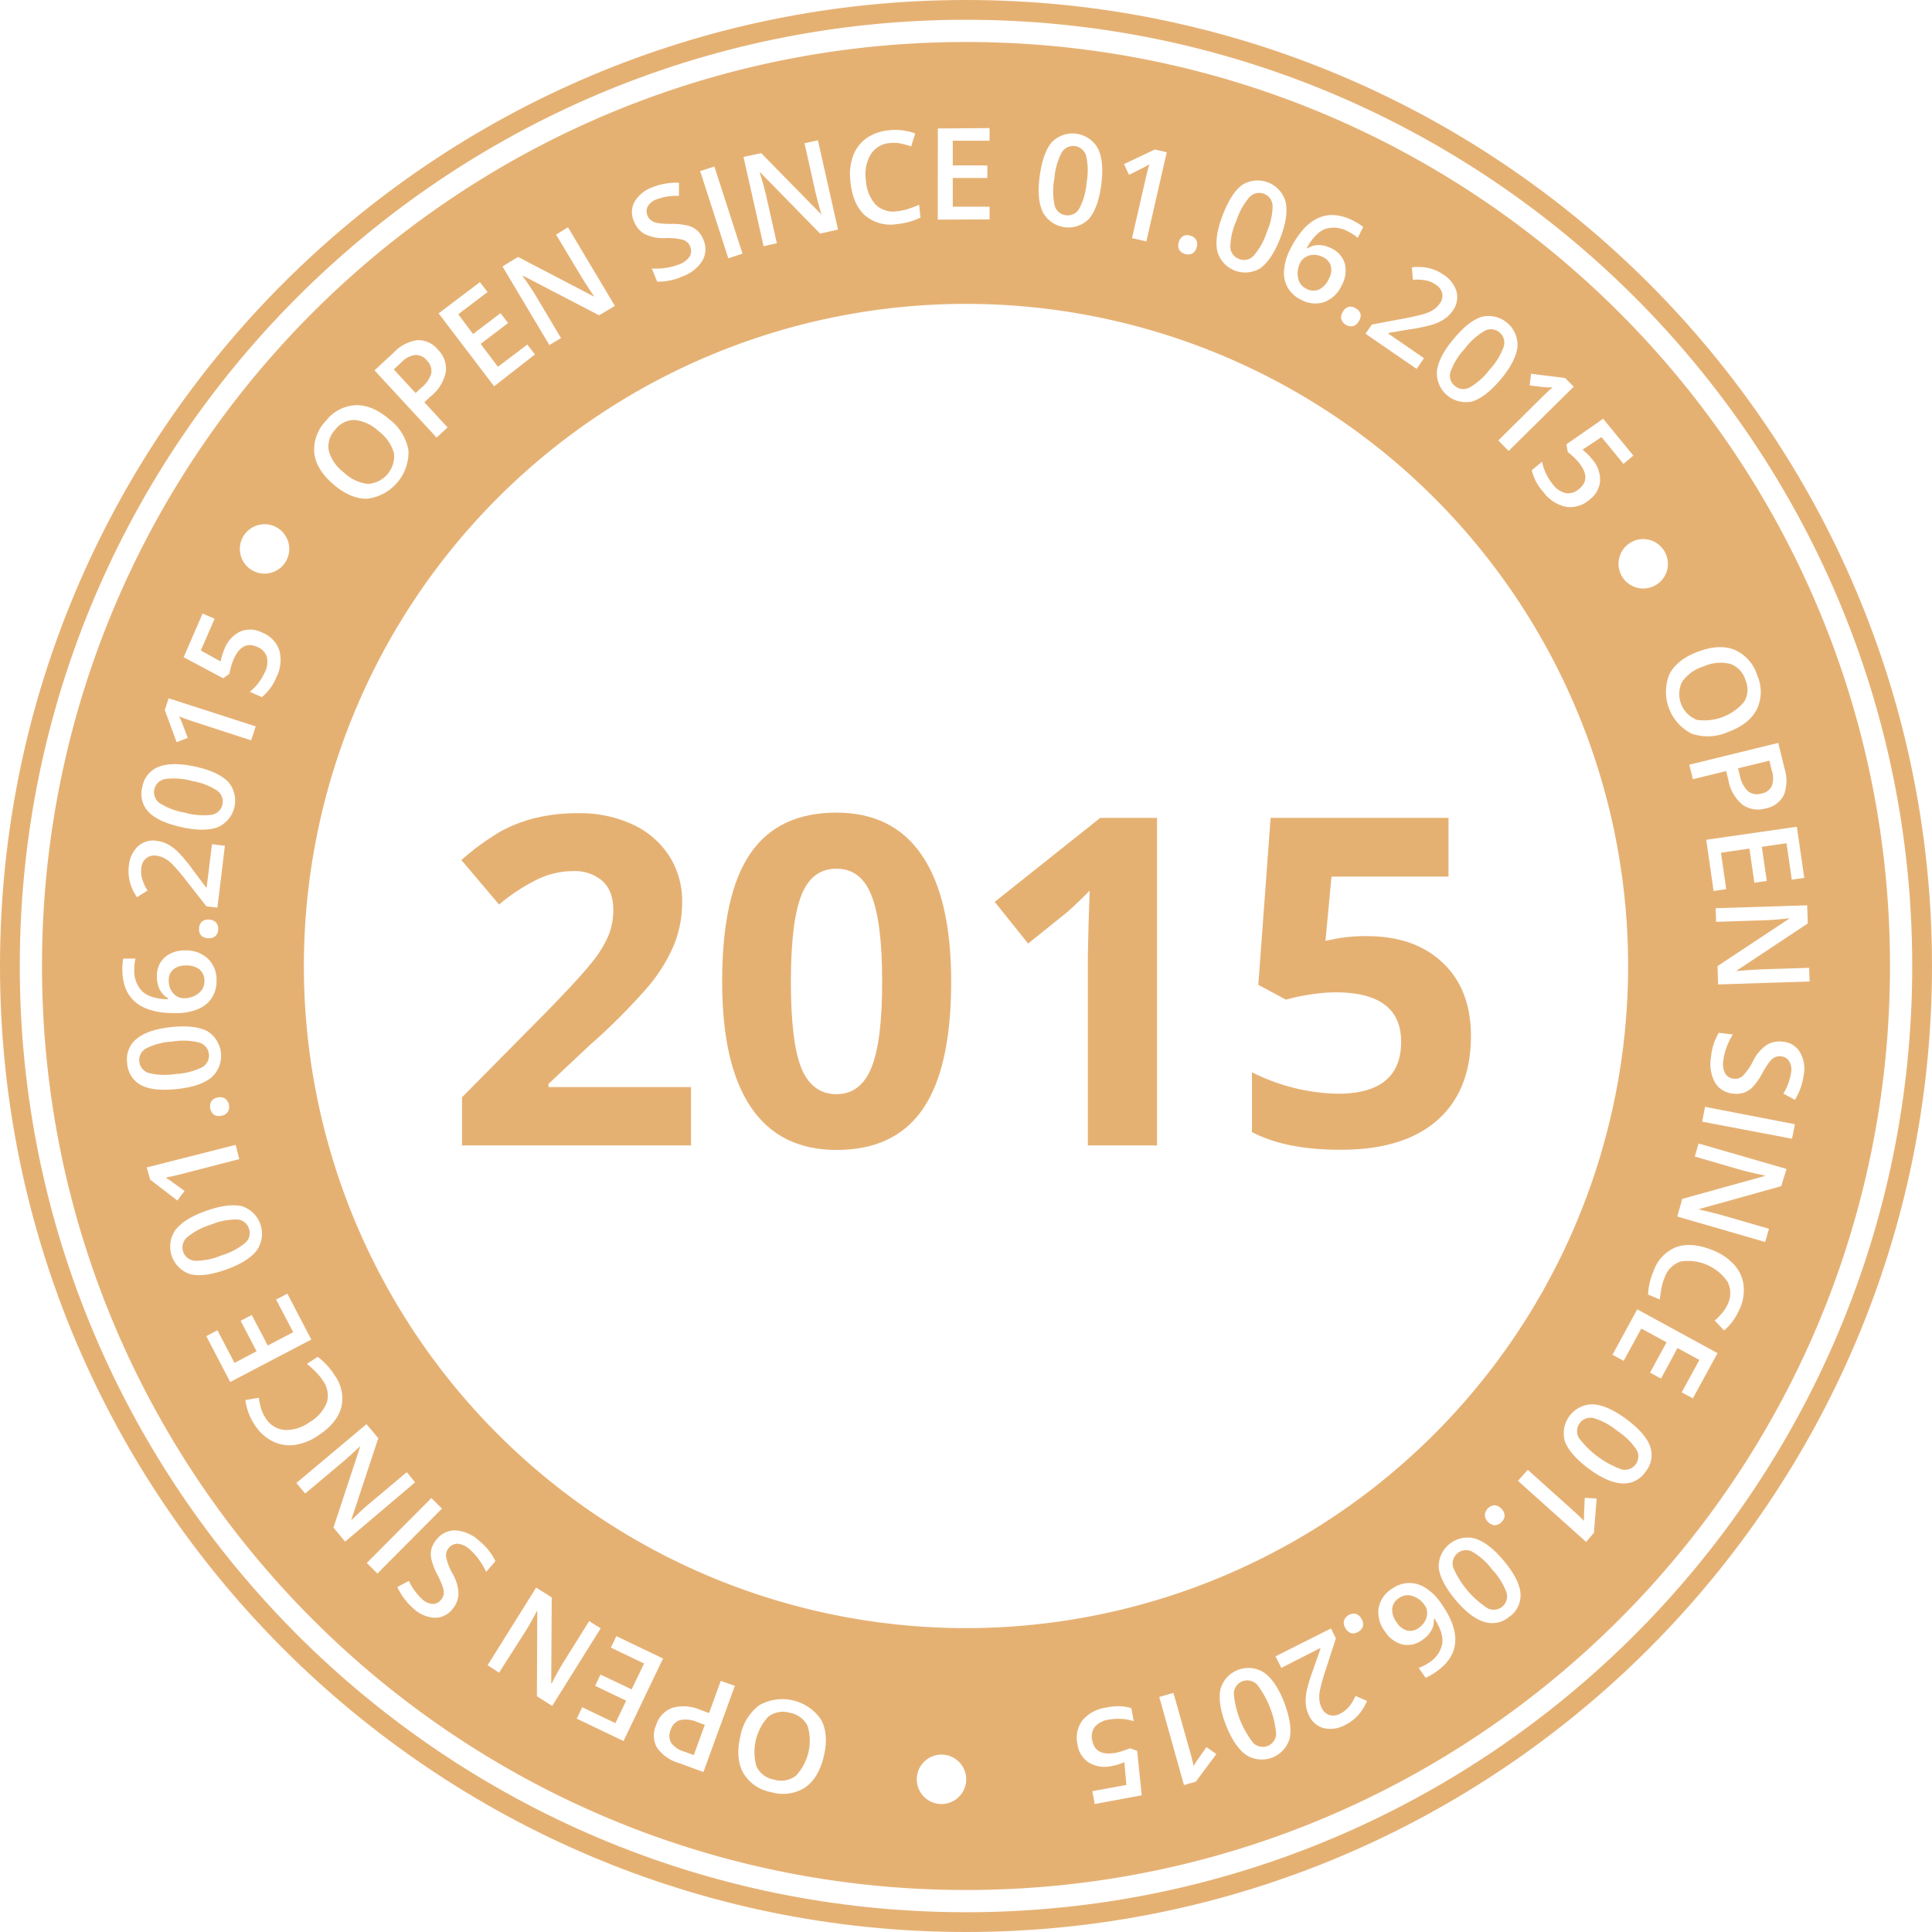 <svg xmlns="http://www.w3.org/2000/svg" viewBox="0 0 391 391"><defs><style>.cls-1{fill:#e5b173;}</style></defs><title>Asset 2</title><g id="Layer_2" data-name="Layer 2"><g id="Layer_1-2" data-name="Layer 1"><path class="cls-1" d="M343.24,145.66A10.52,10.52,0,0,0,353,142a4.82,4.82,0,0,0,.23-4.42,4.92,4.92,0,0,0-3.09-3.23,8.23,8.23,0,0,0-5.33.51,8.31,8.31,0,0,0-4.38,3.11,5.62,5.62,0,0,0,2.84,7.66Z"/><path class="cls-1" d="M294.41,78.08a2.62,2.62,0,0,0,3,.34,13.34,13.34,0,0,0,4.06-3.62,13.43,13.43,0,0,0,2.85-4.64,2.71,2.71,0,0,0-3.81-3.23,13.62,13.62,0,0,0-4.08,3.66,13.49,13.49,0,0,0-2.87,4.65A2.6,2.6,0,0,0,294.41,78.08Z"/><path class="cls-1" d="M50.36,248.6a2.62,2.62,0,0,0-2.4-1.8,13.3,13.3,0,0,0-5.34,1.08,13.43,13.43,0,0,0-4.81,2.57,2.71,2.71,0,0,0,1.66,4.71,13.62,13.62,0,0,0,5.37-1.1,13.49,13.49,0,0,0,4.83-2.56A2.6,2.6,0,0,0,50.36,248.6Z"/><path class="cls-1" d="M353.78,160.14a3,3,0,0,0,2.72.46,2.87,2.87,0,0,0,2.08-1.52,4.82,4.82,0,0,0,0-3.14l-.5-2-6.33,1.55.38,1.56A5.77,5.77,0,0,0,353.78,160.14Z"/><path class="cls-1" d="M159.87,346.65a4.87,4.87,0,0,0-4.37.76,10.53,10.53,0,0,0-2.4,10.1,4.82,4.82,0,0,0,3.55,2.65,4.92,4.92,0,0,0,4.41-.77,10.38,10.38,0,0,0,2.39-10.08A4.88,4.88,0,0,0,159.87,346.65Z"/><path class="cls-1" d="M40.89,216a2.72,2.72,0,0,0-.57-5,13.35,13.35,0,0,0-5.44-.21,13.41,13.41,0,0,0-5.27,1.37,2.71,2.71,0,0,0,.51,5,13.59,13.59,0,0,0,5.48.19A13.51,13.51,0,0,0,40.89,216Z"/><path class="cls-1" d="M137.61,348.12a3,3,0,0,0-1.89,2,2.88,2.88,0,0,0,.1,2.57,4.82,4.82,0,0,0,2.59,1.78l2,.72,2.23-6.12-1.51-.55A5.77,5.77,0,0,0,137.61,348.12Z"/><path class="cls-1" d="M35.71,201.58a2.65,2.65,0,0,0,1.47.45,4.69,4.69,0,0,0,3-1,3,3,0,0,0,1.19-2.49,2.91,2.91,0,0,0-1-2.35,4.28,4.28,0,0,0-2.84-.79,3.74,3.74,0,0,0-2.5.82,2.9,2.9,0,0,0-.88,2.35,3.87,3.87,0,0,0,.44,1.77A3.26,3.26,0,0,0,35.71,201.58Z"/><path class="cls-1" d="M215.72,43.55a2.62,2.62,0,0,0,2.69-1.31A13.32,13.32,0,0,0,219.9,37a13.44,13.44,0,0,0-.09-5.45,2.71,2.71,0,0,0-4.95-.68,13.62,13.62,0,0,0-1.48,5.28,13.5,13.5,0,0,0,.07,5.47A2.6,2.6,0,0,0,215.72,43.55Z"/><path class="cls-1" d="M69.57,95.6a8.31,8.31,0,0,0,4.84,2.33,5.62,5.62,0,0,0,5.33-6.18,8.33,8.33,0,0,0-3.06-4.44A8.34,8.34,0,0,0,71.87,85a4.81,4.81,0,0,0-4,1.93,4.92,4.92,0,0,0-1.34,4.27A8.23,8.23,0,0,0,69.57,95.6Z"/><path class="cls-1" d="M86.38,72.93A2.88,2.88,0,0,0,84,71.84a4.83,4.83,0,0,0-2.77,1.49l-1.54,1.43,4.42,4.78,1.18-1.09a5.76,5.76,0,0,0,2-2.92A3,3,0,0,0,86.38,72.93Z"/><path class="cls-1" d="M264.37,58.43a2.91,2.91,0,0,0,2.56.17,4.29,4.29,0,0,0,2-2.16,3.74,3.74,0,0,0,.42-2.59A2.91,2.91,0,0,0,267.66,52a3.87,3.87,0,0,0-1.77-.42,3.26,3.26,0,0,0-1.65.44,2.63,2.63,0,0,0-1.07,1.1,4.69,4.69,0,0,0-.47,3.13A3,3,0,0,0,264.37,58.43Z"/><path class="cls-1" d="M254.34,340.87a2.72,2.72,0,0,0-4.64,1.83,18.74,18.74,0,0,0,3.91,10,2.71,2.71,0,0,0,4.66-1.78,19.22,19.22,0,0,0-3.93-10.1Z"/><path class="cls-1" d="M250.77,52.41a2.62,2.62,0,0,0,2.93-.64A13.31,13.31,0,0,0,256.36,47a13.45,13.45,0,0,0,1.19-5.32,2.71,2.71,0,0,0-4.65-1.82,13.62,13.62,0,0,0-2.67,4.79A13.5,13.5,0,0,0,249,50,2.6,2.6,0,0,0,250.77,52.41Z"/><path class="cls-1" d="M32.31,162.53a13.58,13.58,0,0,0,5.12,1.94,13.53,13.53,0,0,0,5.45.42A2.72,2.72,0,0,0,43.94,160a13.34,13.34,0,0,0-5.08-1.94,13.43,13.43,0,0,0-5.44-.4,2.71,2.71,0,0,0-1.12,4.87Z"/><path class="cls-1" d="M195.5,8.5c-103.28,0-187,83.72-187,187s83.72,187,187,187,187-83.72,187-187S298.78,8.5,195.5,8.5ZM365.86,186.89l-14.39,9.55v.08l2.12-.17q1.83-.13,2.85-.17l9.7-.31.09,2.77-18.52.59-.12-3.71,14.47-9.57v-.1l-.82.09q-2.35.25-4.3.31l-9.63.31-.09-2.75,18.52-.59Zm-.71-9.22-2.53.36-1.06-7.37-5,.72,1,6.91-2.51.36-1-6.91-5.76.83,1.06,7.38-2.55.37-1.49-10.37,18.34-2.63Zm-4-22.14a8.07,8.07,0,0,1-.14,5.39,5.1,5.1,0,0,1-3.65,2.68,5.4,5.4,0,0,1-4.77-.79,8.37,8.37,0,0,1-2.79-4.89l-.46-1.87-6.73,1.65-.72-2.94,18-4.41Zm-17.46-23.66q4.3-1.61,7.39-.35a8.33,8.33,0,0,1,4.56,5.19,8.17,8.17,0,0,1-.1,6.86q-1.55,3-5.8,4.57a10.13,10.13,0,0,1-7.38.34,9.5,9.5,0,0,1-4.52-12Q339.37,133.48,343.67,131.87Zm-6.13-17.77a5,5,0,1,1-5-5A5,5,0,0,1,337.54,114.1Zm-7-21.9-2,1.68-4.44-5.42L320.28,91l.82.73a10.06,10.06,0,0,1,1.07,1.15,6.35,6.35,0,0,1,1.66,4.37,5.19,5.19,0,0,1-2.09,3.83,5.91,5.91,0,0,1-4.76,1.5,7.64,7.64,0,0,1-4.63-3A10,10,0,0,1,310,95.16l2.09-1.71a9,9,0,0,0,.8,2.39A10.68,10.68,0,0,0,314.24,98a4.59,4.59,0,0,0,2.64,1.8,3.28,3.28,0,0,0,2.71-.86q2.57-2.1-.11-5.38a10.88,10.88,0,0,0-1-1.06q-.65-.6-1.18-1L317,89.93l7.45-5.18ZM309.86,75.64l6.88.86,1.75,1.76-13.17,13-2.09-2.12,8.5-8.42q1.52-1.51,2.48-2.32-.42,0-1,0T309.57,78ZM299.93,64.1a5.87,5.87,0,0,1,7.17,6.13q-.34,2.89-3.34,6.49T298,81.23a5.86,5.86,0,0,1-7.19-6.11q.33-2.88,3.33-6.47Q297.25,64.89,299.93,64.1Zm-22.29,1.58,6.66-1.25a40.41,40.41,0,0,0,4.05-.94,7.39,7.39,0,0,0,1.8-.83,4.59,4.59,0,0,0,1.23-1.23,2.61,2.61,0,0,0,.5-2.06,2.89,2.89,0,0,0-1.31-1.77,5.56,5.56,0,0,0-1.92-.84,9.66,9.66,0,0,0-2.7-.13l-.21-2.53a10.37,10.37,0,0,1,3.52.18,8.83,8.83,0,0,1,2.87,1.31A6.11,6.11,0,0,1,294.77,59a4.56,4.56,0,0,1-.77,3.88,6.39,6.39,0,0,1-1.72,1.71,9.7,9.7,0,0,1-2.46,1.13,31.62,31.62,0,0,1-4.39.91l-4.42.75-.07.11,7.25,5-1.49,2.16-10.35-7.11Zm-3.75-21a11.07,11.07,0,0,1,2,1.24l-1.11,2.22a8,8,0,0,0-1.87-1.24,5.84,5.84,0,0,0-4.72-.56q-2,.76-3.73,3.86l.14.07a4.09,4.09,0,0,1,2.21-.68,5.4,5.4,0,0,1,2.52.62,5,5,0,0,1,2.83,3.13,6,6,0,0,1-.61,4.38,6.37,6.37,0,0,1-3.51,3.4,5.88,5.88,0,0,1-4.73-.46,6.19,6.19,0,0,1-2.67-2.4,6.1,6.1,0,0,1-.78-3.5,11.05,11.05,0,0,1,1.25-4.3Q266,40.72,273.89,44.66ZM275,65a2,2,0,0,1-1.14,1,2.13,2.13,0,0,1-2.41-1.41,2,2,0,0,1,.31-1.48,2,2,0,0,1,1.14-1,1.86,1.86,0,0,1,1.45.28,1.84,1.84,0,0,1,1,1.16A2,2,0,0,1,275,65ZM247.42,43.6q1.76-4.58,4-6.19a5.87,5.87,0,0,1,8.77,3.48q.62,2.84-1.06,7.22t-4,6.14a5.86,5.86,0,0,1-8.78-3.45Q245.75,48,247.42,43.6ZM238.57,49a2,2,0,0,1,.87-1.22,1.86,1.86,0,0,1,1.48-.07,1.84,1.84,0,0,1,1.2.9,2,2,0,0,1,.05,1.48,2,2,0,0,1-.88,1.22,2.13,2.13,0,0,1-2.67-.81A2,2,0,0,1,238.57,49Zm-4.86-18.74,2.42.55L232,48.85l-2.9-.66,2.67-11.66q.48-2.09.85-3.29-.35.23-.85.5t-3.29,1.64l-1-2.17ZM210.4,35.76q.64-4.86,2.48-7a5.87,5.87,0,0,1,9.34,1.33q1.27,2.62.66,7.27t-2.47,6.91a5.86,5.86,0,0,1-9.34-1.3Q209.8,40.4,210.4,35.76Zm-10.13-9.84v2.56l-7.45,0,0,5,7,0v2.53l-7,0,0,5.82,7.45,0v2.57l-10.48.05L189.8,26Zm-27.65,5.7a7.56,7.56,0,0,1,2.7-3.62,9.27,9.27,0,0,1,4.56-1.63,11.65,11.65,0,0,1,5.34.64l-.82,2.62a16.35,16.35,0,0,0-2.05-.57,7.13,7.13,0,0,0-2.22-.11,5,5,0,0,0-3.89,2.26,7.9,7.9,0,0,0-1,5.23,8,8,0,0,0,2,5,5.08,5.08,0,0,0,4.32,1.31,10.93,10.93,0,0,0,2.24-.47q1.07-.35,2.22-.83l.27,2.58a13.87,13.87,0,0,1-4.83,1.33A7.9,7.9,0,0,1,175,43.54q-2.42-2.23-2.89-6.79A11.38,11.38,0,0,1,172.62,31.62ZM154.06,31l12.09,12.33.07,0q-.09-.28-.56-2t-.7-2.77L162.82,29l2.71-.61,4.07,18.07-3.62.82-12.13-12.4-.1,0,.24.79q.69,2.26,1.12,4.17l2.11,9.39-2.68.6-4.07-18.07Zm-9.48,2.71,5.69,17.63-2.88.93L141.7,34.62Zm-16.12,7.07a6.84,6.84,0,0,1,3.6-2.89,13,13,0,0,1,5.35-.9l0,2.65a11.57,11.57,0,0,0-4.48.69,3.39,3.39,0,0,0-1.83,1.43,2.1,2.1,0,0,0-.07,1.85,2.39,2.39,0,0,0,.74,1,3.11,3.11,0,0,0,1.29.52,16.85,16.85,0,0,0,2.78.18,13.74,13.74,0,0,1,3.37.35,4.66,4.66,0,0,1,1.91,1,5,5,0,0,1,1.23,1.85,4.66,4.66,0,0,1-.21,4.27,7.77,7.77,0,0,1-4,3.15A11.74,11.74,0,0,1,133,57l-1.07-2.65a14.12,14.12,0,0,0,2.85-.14,11.4,11.4,0,0,0,2.59-.68,4.22,4.22,0,0,0,2.21-1.63,2.23,2.23,0,0,0,.11-2,2.31,2.31,0,0,0-1.39-1.34,11.83,11.83,0,0,0-3.65-.37,8.59,8.59,0,0,1-4.19-.83,5,5,0,0,1-2.15-2.55A4.44,4.44,0,0,1,128.46,40.76ZM104.85,52l15.33,8,.06,0q-.17-.24-1.17-1.77t-1.53-2.42l-5-8.33L114.95,46l9.49,15.91-3.19,1.9-15.39-8-.09.05.48.68q1.36,1.93,2.36,3.61l4.93,8.27-2.36,1.41-9.49-15.91Zm-7.72,5.1,1.55,2-5.94,4.5,3,4,5.56-4.22,1.53,2-5.56,4.22,3.51,4.63,5.94-4.5,1.55,2L100,78.18,88.77,63.42ZM79.71,71.33a8.07,8.07,0,0,1,4.78-2.49,5.1,5.1,0,0,1,4.11,1.9,5.41,5.41,0,0,1,1.62,4.56A8.38,8.38,0,0,1,87.3,80.1l-1.42,1.31,4.7,5.09-2.22,2.06L75.79,74.95ZM65.92,85.22A8.16,8.16,0,0,1,72,82q3.36-.08,6.81,2.87a10.13,10.13,0,0,1,3.86,6.3,9.51,9.51,0,0,1-8.36,9.76q-3.35.09-6.83-2.9t-3.87-6.31A8.33,8.33,0,0,1,65.92,85.22ZM195.5,61.5a134,134,0,1,1-134,134A134,134,0,0,1,195.5,61.5Zm109,245.23a1.86,1.86,0,0,1-.66,1.33,1.84,1.84,0,0,1-1.37.61,2,2,0,0,1-1.32-.67,2,2,0,0,1-.64-1.36,2.13,2.13,0,0,1,2-2,2,2,0,0,1,1.34.69A2,2,0,0,1,304.5,306.73Zm-28.66,22.36a1.86,1.86,0,0,1-.95,1.14,1.84,1.84,0,0,1-1.47.28,2,2,0,0,1-1.13-1,2,2,0,0,1-.31-1.47,2.13,2.13,0,0,1,2.4-1.43,2,2,0,0,1,1.15,1A2,2,0,0,1,275.84,329.09Zm-222.3-223a5,5,0,1,1-5,5A5,5,0,0,1,53.54,106.1ZM41,124.17l2.43,1.05-2.79,6.43,4,2.21.27-1.06a10.19,10.19,0,0,1,.53-1.48,6.35,6.35,0,0,1,3.13-3.48A5.19,5.19,0,0,1,53,128a5.91,5.91,0,0,1,3.51,3.55,7.64,7.64,0,0,1-.57,5.5A10,10,0,0,1,53,141.08L50.55,140a8.89,8.89,0,0,0,1.76-1.8,10.75,10.75,0,0,0,1.28-2.14,4.59,4.59,0,0,0,.4-3.17,3.28,3.28,0,0,0-2-2q-3-1.32-4.73,2.56a11.22,11.22,0,0,0-.48,1.4q-.24.85-.36,1.51l-1.25.91-8-4.26Zm-6.87,17.15L51.75,147l-.92,2.83-11.38-3.7q-2-.66-3.2-1.15.2.37.42.89T38,149.35l-2.26.84-2.39-6.5Zm-5.31,17.89a5.26,5.26,0,0,1,3.4-4.06q2.72-1,7.3,0t6.66,3.07a5.86,5.86,0,0,1-2.12,9.19q-2.71,1-7.27,0-4.79-1.06-6.72-3.08A5.3,5.3,0,0,1,28.82,159.21Zm17.26,65.87a2,2,0,0,1-1.32.73,2,2,0,0,1-1.48-.22,2.2,2.2,0,0,1-.48-2.76,2,2,0,0,1,1.29-.72,2,2,0,0,1,1.49.23,2.13,2.13,0,0,1,.5,2.75Zm-20-49.87a6.11,6.11,0,0,1,1.85-3.94,4.55,4.55,0,0,1,3.8-1.1,6.37,6.37,0,0,1,2.31.74,9.68,9.68,0,0,1,2.14,1.66A31.88,31.88,0,0,1,39,176l2.69,3.58.13,0,1.09-8.73,2.6.32L44,183.69l-2.24-.28-4.17-5.33a40.06,40.06,0,0,0-2.7-3.16,7.28,7.28,0,0,0-1.57-1.21,4.57,4.57,0,0,0-1.66-.53,2.61,2.61,0,0,0-2.06.5,2.89,2.89,0,0,0-1,2,5.55,5.55,0,0,0,.14,2.09,9.62,9.62,0,0,0,1.12,2.46l-2.15,1.35a10.39,10.39,0,0,1-1.46-3.21A8.79,8.79,0,0,1,26.08,175.2Zm18.07,12.9a1.81,1.81,0,0,1-.59,1.36,2,2,0,0,1-1.46.4,2,2,0,0,1-1.39-.56,1.86,1.86,0,0,1-.42-1.42,1.84,1.84,0,0,1,.59-1.38,2,2,0,0,1,1.42-.4,2,2,0,0,1,1.4.57A1.81,1.81,0,0,1,44.15,188.11ZM24.95,194l2.48,0a8.06,8.06,0,0,0-.25,2.23,5.84,5.84,0,0,0,1.66,4.45q1.62,1.47,5.14,1.55V202a4.08,4.08,0,0,1-1.61-1.65,5.4,5.4,0,0,1-.6-2.53,5,5,0,0,1,1.49-4,6,6,0,0,1,4.17-1.47A6.37,6.37,0,0,1,42.06,194a5.88,5.88,0,0,1,1.76,4.42,6.2,6.2,0,0,1-.91,3.47,6.11,6.11,0,0,1-2.76,2.3,11.06,11.06,0,0,1-4.39.85q-10.87.16-11-8.7A11,11,0,0,1,24.95,194Zm.8,21.17a5.26,5.26,0,0,1,1.91-4.94q2.24-1.85,6.91-2.36t7.3.77a5.86,5.86,0,0,1,.95,9.39q-2.23,1.85-6.88,2.36-4.87.53-7.35-.76A5.3,5.3,0,0,1,25.75,215.17Zm3.94,21.1,18-4.57.74,2.88-11.59,3q-2.07.53-3.32.74.37.21.83.53t3,2.18l-1.46,1.92-5.5-4.22Zm8.85,21.61A5.87,5.87,0,0,1,35.45,249q1.75-2.33,6.16-3.91t7.27-1A5.86,5.86,0,0,1,52,253q-1.74,2.32-6.14,3.9Q41.25,258.55,38.54,257.87Zm3.21,12.53L44,269.22l3.46,6.6,4.47-2.34L48.7,267.3l2.25-1.17,3.24,6.18,5.15-2.7L55.88,263l2.28-1.19L63,271.1l-16.41,8.59Zm13.34,21.24a9.27,9.27,0,0,1-3.55-3.3,11.67,11.67,0,0,1-1.88-5l2.71-.47a16.3,16.3,0,0,0,.44,2.09,7.14,7.14,0,0,0,.93,2,5,5,0,0,0,3.8,2.42,7.91,7.91,0,0,0,5.09-1.56,8,8,0,0,0,3.52-4,5.08,5.08,0,0,0-.82-4.44,11,11,0,0,0-1.45-1.78q-.8-.79-1.76-1.59l2.17-1.42a13.88,13.88,0,0,1,3.4,3.68,7.9,7.9,0,0,1,1.37,6.58q-.86,3.17-4.7,5.69a11.39,11.39,0,0,1-4.81,1.89A7.55,7.55,0,0,1,55.09,291.64Zm12.4,17.5,5.41-16.4,0-.06-1.56,1.44q-1.35,1.23-2.14,1.89l-7.44,6.24-1.78-2.13,14.19-11.91,2.39,2.84-5.45,16.47.06.08.59-.58q1.69-1.65,3.19-2.9l7.38-6.19L84,300,69.85,312Zm6.74,7.17L87.3,303.18l2.15,2.13L76.38,318.45Zm22.71-.67a11.45,11.45,0,0,0-1.79-2,4.21,4.21,0,0,0-2.46-1.22,2.23,2.23,0,0,0-1.85.83,2.31,2.31,0,0,0-.56,1.85,11.82,11.82,0,0,0,1.34,3.42,8.58,8.58,0,0,1,1.17,4.11,5,5,0,0,1-1.28,3.08,4.44,4.44,0,0,1-3.63,1.68,6.83,6.83,0,0,1-4.22-1.88,13,13,0,0,1-3.25-4.34l2.34-1.24a11.59,11.59,0,0,0,2.66,3.67,3.38,3.38,0,0,0,2.11,1,2.1,2.1,0,0,0,1.68-.78,2.38,2.38,0,0,0,.58-1.13,3.12,3.12,0,0,0-.12-1.39,16.87,16.87,0,0,0-1.11-2.55,13.73,13.73,0,0,1-1.23-3.15,4.65,4.65,0,0,1,0-2.17,5,5,0,0,1,1.09-1.94,4.66,4.66,0,0,1,3.89-1.77A7.78,7.78,0,0,1,97,311.85a11.77,11.77,0,0,1,3.26,4.1l-1.87,2.17A14,14,0,0,0,96.94,315.65Zm11.72,27.63.08-17.27-.06,0q-.13.26-1,1.85t-1.45,2.46L101,338.52,98.69,337l9.82-15.71,3.15,2-.1,17.35.09.05L112,340q1.1-2.09,2.13-3.75l5.11-8.17,2.33,1.46-9.82,15.71Zm8.06,4.54,1.11-2.31,6.72,3.22,2.18-4.55-6.29-3,1.1-2.28,6.29,3,2.52-5.24-6.72-3.22,1.11-2.32,9.45,4.53-8,16.7Zm25.64,10.8-5-1.83a8.07,8.07,0,0,1-4.4-3.11,5.1,5.1,0,0,1-.19-4.52,5.4,5.4,0,0,1,3.31-3.53,8.37,8.37,0,0,1,5.61.4l1.81.66,2.37-6.51,2.85,1Zm24.36-3.18q-1.06,4.46-3.82,6.34a8.34,8.34,0,0,1-6.85.91,8.17,8.17,0,0,1-5.64-3.9q-1.62-2.95-.58-7.36a10.13,10.13,0,0,1,3.82-6.32A9.5,9.5,0,0,1,166.16,348Q167.78,351,166.72,355.44Zm23.82,9.66a5,5,0,1,1,5-5A5,5,0,0,1,190.54,365.1Zm31,0-.47-2.6,6.89-1.26-.41-4.59-1,.37a10.34,10.34,0,0,1-1.52.38,6.36,6.36,0,0,1-4.63-.66,5.19,5.19,0,0,1-2.33-3.69,5.9,5.9,0,0,1,1-4.89,7.63,7.63,0,0,1,4.89-2.59,10,10,0,0,1,5,.11l.48,2.66a9,9,0,0,0-2.48-.46,10.79,10.79,0,0,0-2.49.13,4.6,4.6,0,0,0-2.86,1.43,3.27,3.27,0,0,0-.56,2.78q.6,3.27,4.76,2.51a11.25,11.25,0,0,0,1.42-.38q.84-.28,1.46-.54l1.45.53.92,9ZM242,360.58l-2.39.68-5-17.83,2.87-.81,3.25,11.51q.58,2.06.83,3.29.2-.37.51-.84t2.1-3l2,1.41Zm19-8.75a5.86,5.86,0,0,1-8.83,3.32q-2.37-1.69-4.07-6.06T247,341.85a5.86,5.86,0,0,1,8.82-3.35q2.37,1.68,4.06,6Q261.62,349.11,261,351.83Zm13.78-4.62a8.79,8.79,0,0,1-2.53,1.88,6.11,6.11,0,0,1-4.31.66,4.56,4.56,0,0,1-3-2.54,6.38,6.38,0,0,1-.67-2.33,9.69,9.69,0,0,1,.19-2.7,31.55,31.55,0,0,1,1.31-4.29l1.47-4.23-.06-.11-7.86,4-1.18-2.34,11.22-5.64,1,2L268.27,338a40.81,40.81,0,0,0-1.13,4,7.37,7.37,0,0,0-.13,2,4.6,4.6,0,0,0,.49,1.67,2.61,2.61,0,0,0,1.56,1.43,2.89,2.89,0,0,0,2.19-.29,5.55,5.55,0,0,0,1.66-1.28,9.69,9.69,0,0,0,1.42-2.3l2.32,1A10.4,10.4,0,0,1,274.79,347.21Zm15.8-8.83a11,11,0,0,1-2.06,1.17l-1.41-2a8.1,8.1,0,0,0,2-1,5.85,5.85,0,0,0,2.77-3.86q.32-2.17-1.58-5.13l-.12.09a4.07,4.07,0,0,1-.47,2.26,5.39,5.39,0,0,1-1.76,1.91,5,5,0,0,1-4.11,1,6,6,0,0,1-3.55-2.64,6.36,6.36,0,0,1-1.29-4.71,5.87,5.87,0,0,1,2.69-3.92,6.19,6.19,0,0,1,3.39-1.18,6.1,6.1,0,0,1,3.45,1,11,11,0,0,1,3.16,3.17Q297.87,333.33,290.59,338.38Zm15-11.3a5.26,5.26,0,0,1-5.16,1.17q-2.79-.83-5.81-4.42t-3.44-6.48a5.86,5.86,0,0,1,7.26-6q2.78.82,5.8,4.39,3.16,3.75,3.47,6.53A5.3,5.3,0,0,1,305.64,327.08Zm17-16.88L321,312.05l-13.8-12.36,2-2.22,8.91,8q1.59,1.43,2.46,2.34c0-.28,0-.61,0-1s.06-1.6.16-3.68l2.4.15ZM333,297.88a5.26,5.26,0,0,1-4.75,2.33q-2.91-.16-6.68-2.95t-4.85-5.51a5.86,5.86,0,0,1,5.67-7.54q2.9.16,6.66,2.93,3.94,2.91,4.89,5.55A5.3,5.3,0,0,1,333,297.88ZM342.6,283l-2.25-1.23,3.57-6.54-4.43-2.42L336.16,279l-2.22-1.21,3.34-6.13-5.11-2.79-3.57,6.54-2.26-1.23,5-9.2,16.26,8.87Zm9.47-18.11a11.68,11.68,0,0,1-3.14,4.37l-1.9-2a16.58,16.58,0,0,0,1.49-1.52,7.15,7.15,0,0,0,1.17-1.89,5,5,0,0,0-.1-4.5,9.71,9.71,0,0,0-9.43-4.05,5.08,5.08,0,0,0-3.23,3.15,10.9,10.9,0,0,0-.67,2.19q-.21,1.11-.34,2.35l-2.39-1a13.89,13.89,0,0,1,1.17-4.87,7.9,7.9,0,0,1,4.7-4.79q3.12-1,7.34.74A11.4,11.4,0,0,1,351,256a7.55,7.55,0,0,1,1.87,4.11A9.26,9.26,0,0,1,352.08,264.93Zm8.41-24.83-16.63,4.64,0,.07,2.07.49q1.78.44,2.77.72l9.32,2.7-.77,2.67-17.79-5.15,1-3.57L357.17,238l0-.1-.81-.17q-2.31-.48-4.19-1L343,234.06l.76-2.64,17.8,5.15Zm2.19-9.6L344.49,227l.57-3,18.19,3.52Zm2.38-13a13,13,0,0,1-1.79,5.12l-2.34-1.25a11.59,11.59,0,0,0,1.56-4.25,3.38,3.38,0,0,0-.37-2.29,2.1,2.1,0,0,0-1.59-1,2.38,2.38,0,0,0-1.26.15,3.1,3.1,0,0,0-1.08.88,16.88,16.88,0,0,0-1.5,2.35,13.75,13.75,0,0,1-1.93,2.78,4.66,4.66,0,0,1-1.81,1.19,5,5,0,0,1-2.22.18,4.66,4.66,0,0,1-3.64-2.24,7.78,7.78,0,0,1-.81-5.06,11.76,11.76,0,0,1,1.58-5l2.84.34a14,14,0,0,0-1.25,2.56,11.4,11.4,0,0,0-.66,2.6,4.22,4.22,0,0,0,.36,2.72,2.23,2.23,0,0,0,1.72,1.07,2.3,2.3,0,0,0,1.84-.57,11.8,11.8,0,0,0,2.09-3,8.58,8.58,0,0,1,2.76-3.27,5,5,0,0,1,3.27-.65,4.44,4.44,0,0,1,3.43,2.07A6.83,6.83,0,0,1,365.06,217.49Z"/><path class="cls-1" d="M302,317.67A13.48,13.48,0,0,0,297.9,314a2.72,2.72,0,0,0-3.8,3.24,18.71,18.71,0,0,0,6.95,8.24,2.71,2.71,0,0,0,3.84-3.19A13.6,13.6,0,0,0,302,317.67Z"/><path class="cls-1" d="M327.28,289.57a13.49,13.49,0,0,0-4.81-2.59,2.72,2.72,0,0,0-2.95,4,18.75,18.75,0,0,0,8.67,6.4,2.71,2.71,0,0,0,3-4A13.59,13.59,0,0,0,327.28,289.57Z"/><path class="cls-1" d="M285.86,323a3,3,0,0,0-2.73.41,2.91,2.91,0,0,0-1.38,2.16,4.28,4.28,0,0,0,.93,2.8,3.74,3.74,0,0,0,2.07,1.62,2.91,2.91,0,0,0,2.44-.58,3.87,3.87,0,0,0,1.22-1.35,3.27,3.27,0,0,0,.41-1.66,2.64,2.64,0,0,0-.45-1.47A4.69,4.69,0,0,0,285.86,323Z"/><path class="cls-1" d="M195.5,0C87.7,0,0,87.7,0,195.5S87.7,391,195.5,391,391,303.3,391,195.5,303.3,0,195.5,0Zm0,387C89.91,387,4,301.09,4,195.5S89.91,4,195.5,4,387,89.91,387,195.5,301.09,387,195.5,387Z"/><path class="cls-1" d="M119.8,194.75q-2.27,2.93-9.66,10.5L93.5,222.07v9.75h46.35V220H111v-.64l8.53-8a122,122,0,0,0,11.91-12,33,33,0,0,0,5-8.23,22.88,22.88,0,0,0,1.61-8.59,16.87,16.87,0,0,0-2.63-9.34,17.52,17.52,0,0,0-7.39-6.35,25.26,25.26,0,0,0-11-2.27,36.06,36.06,0,0,0-8.53.93,29.84,29.84,0,0,0-7,2.65,49.77,49.77,0,0,0-8.12,5.9l7.62,9a38.63,38.63,0,0,1,7.57-5,16.89,16.89,0,0,1,7.48-1.77,8.53,8.53,0,0,1,5.87,2q2.2,2,2.2,5.94a13.81,13.81,0,0,1-1,5.17A23.1,23.1,0,0,1,119.8,194.75Z"/><path class="cls-1" d="M169.28,232.73q11.84,0,17.53-8.35t5.69-25.72q0-16.78-5.87-25.49t-17.35-8.71q-11.79,0-17.46,8.32t-5.67,25.88q0,16.83,5.83,25.44T169.28,232.73Zm-7.08-51.59q2.13-5.33,7.08-5.33t7.05,5.33q2.2,5.33,2.2,17.53t-2.18,17.42q-2.18,5.35-7.08,5.35t-7.1-5.28q-2.11-5.28-2.11-17.49T162.21,181.14Z"/><path class="cls-1" d="M215.68,184.84q1.36-1.09,4.85-4.58l-.23,6.89-.14,6.3v38.37h14V165.52H222.67l-21.36,17,6.76,8.44Z"/><path class="cls-1" d="M290.84,226.75q6.85-6,6.85-17.1,0-9.39-5.69-14.79t-15.31-5.4a31.25,31.25,0,0,0-6.85.63l-1.59.32,1.22-13h23.68V165.52h-36l-2.49,33.79,5.58,3a38.7,38.7,0,0,1,4.72-1,33,33,0,0,1,5.31-.48q13.29,0,13.29,10,0,10.52-12.84,10.52A40.26,40.26,0,0,1,253.37,217v12.11q6.8,3.58,17.87,3.58Q284,232.73,290.84,226.75Z"/></g></g></svg>